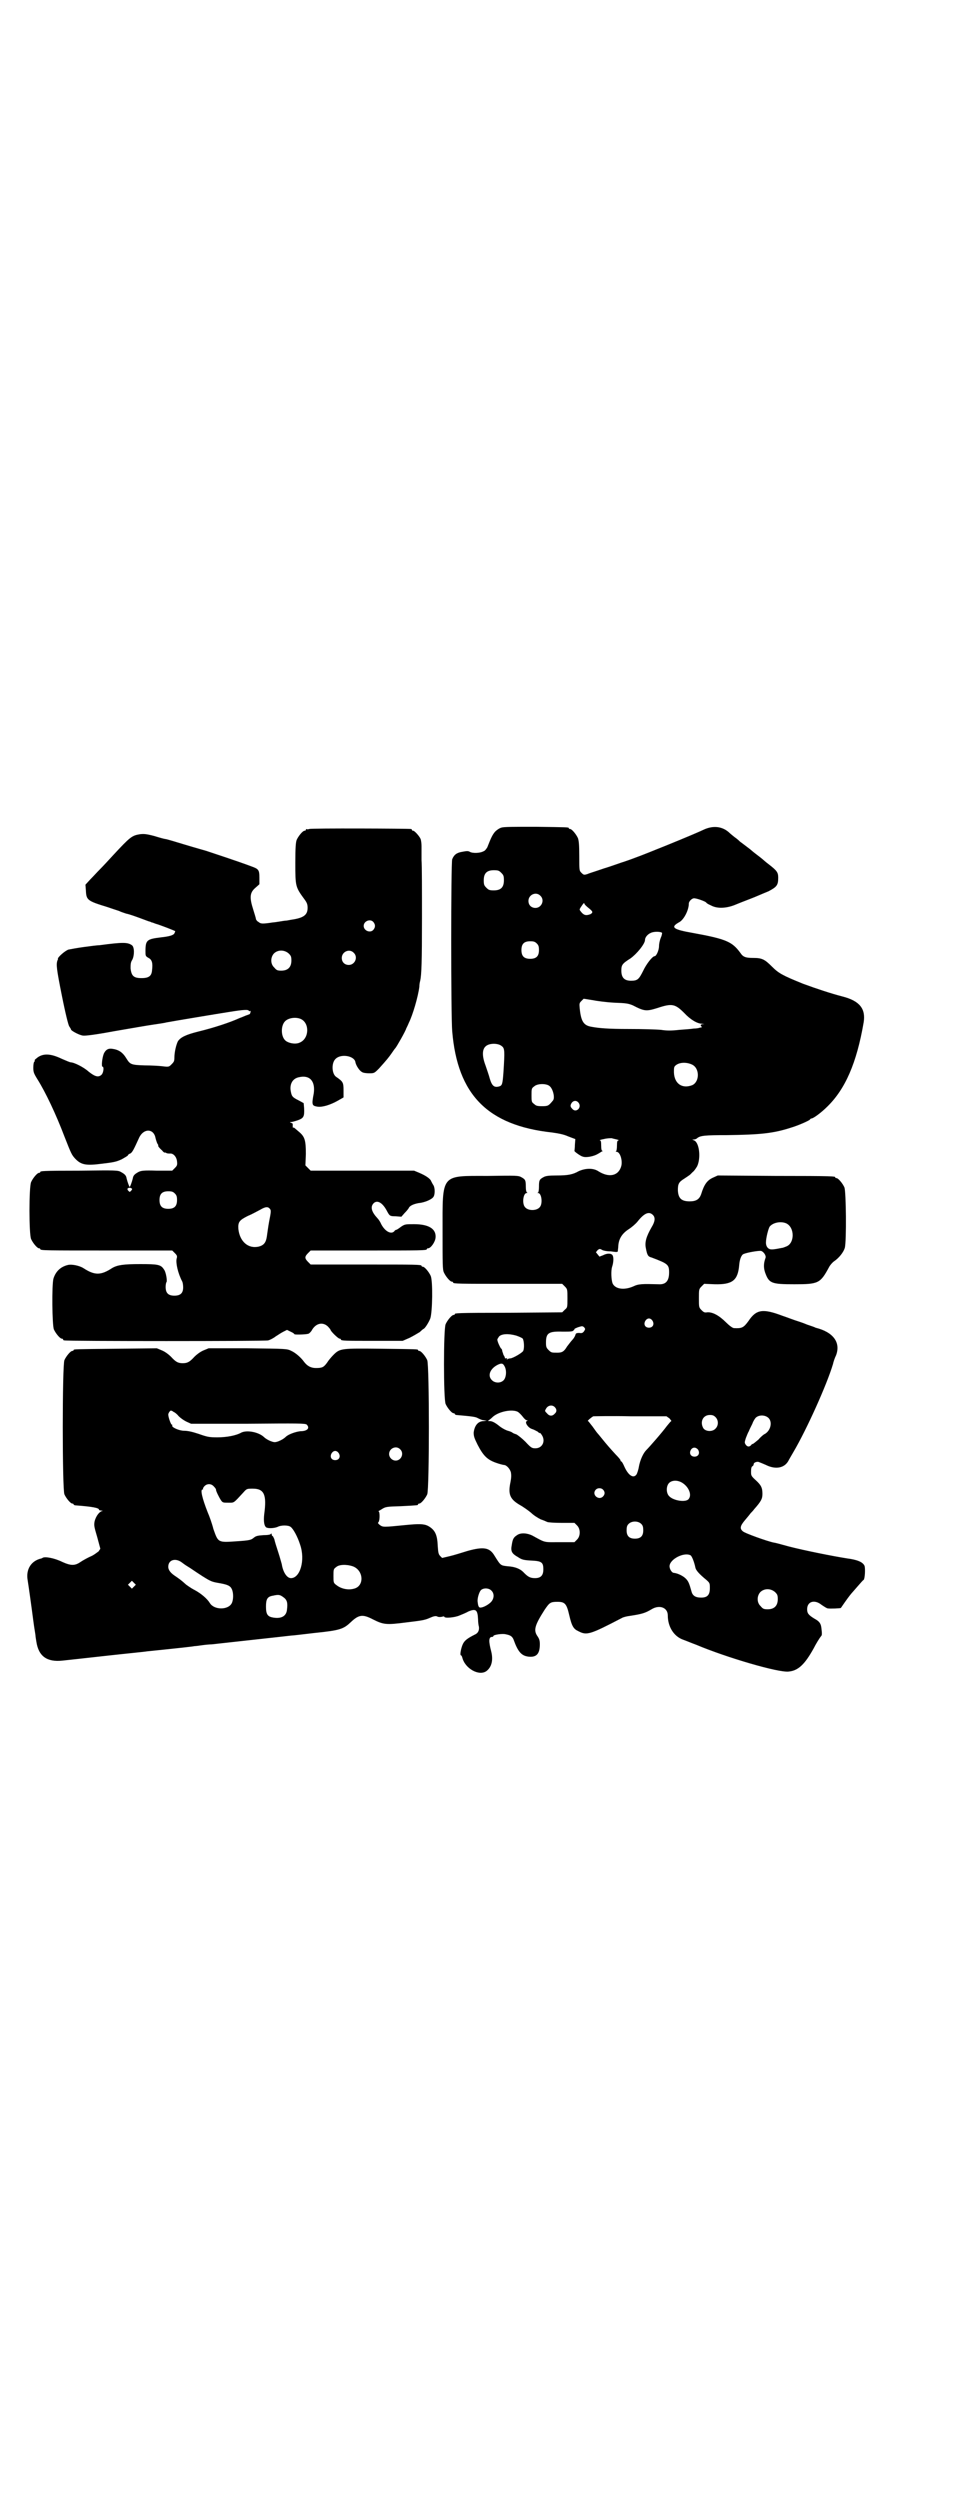 <?xml version="1.0" standalone="no"?>
<!DOCTYPE svg PUBLIC "-//W3C//DTD SVG 20010904//EN"
 "http://www.w3.org/TR/2001/REC-SVG-20010904/DTD/svg10.dtd">
<svg version="1.0" xmlns="http://www.w3.org/2000/svg"
 width="1100pt" height="2850pt" viewBox="0 0 1100 2850"
 preserveAspectRatio="xMidYMid meet">
<g transform="translate(0,2850) scale(0.5,-0.5)"
fill="#000000" stroke="none">
<path d="M1144 3813 c-4 -1 -10 -5 -14 -9 -6 -7 -9 -13 -18 -36 -2 -3 -5 -8
-9 -9 -7 -4 -24 -5 -31 -1 -3 2 -7 2 -17 0 -13 -2 -19 -7 -23 -17 -3 -7 -3
-359 0 -392 12 -145 81 -215 228 -231 14 -2 26 -4 37 -9 l16 -6 -1 -13 c0 -7
-1 -13 -1 -14 -1 -1 14 -12 19 -13 8 -3 26 1 34 6 4 2 8 5 10 6 2 0 2 1 1 1
-2 0 -3 4 -3 12 0 10 -1 12 -3 12 -2 0 2 2 9 3 7 2 15 2 18 2 3 -1 8 -2 12 -3
4 -1 5 -2 4 -2 -3 0 -4 -2 -4 -12 0 -7 -1 -12 -2 -13 -2 0 -1 -1 1 -1 8 0 14
-19 11 -32 -6 -23 -28 -28 -53 -12 -11 7 -28 7 -44 0 -14 -8 -25 -10 -52 -10
-17 0 -24 -1 -29 -4 -9 -5 -10 -7 -10 -22 0 -7 -1 -12 -2 -13 -2 0 -2 -1 0 -1
8 0 11 -24 4 -32 -7 -9 -27 -9 -34 0 -7 8 -4 32 4 32 2 0 2 1 1 1 -2 1 -3 6
-3 13 0 15 -1 17 -10 22 -7 4 -12 4 -77 3 -108 0 -103 6 -103 -127 0 -74 0
-87 3 -93 4 -9 14 -21 18 -21 2 0 3 -1 3 -2 0 -3 13 -3 130 -3 l119 0 6 -6 c6
-6 6 -7 6 -27 0 -21 0 -21 -6 -26 l-6 -6 -120 -1 c-124 0 -125 -1 -125 -3 0
-1 -1 -2 -3 -2 -4 0 -14 -12 -18 -21 -5 -11 -5 -171 0 -182 4 -9 14 -21 18
-21 2 0 3 -1 3 -2 0 -1 1 -1 3 -2 34 -3 44 -4 49 -7 4 -2 10 -5 14 -5 l7 -1
-7 -1 c-13 0 -21 -10 -23 -26 0 -8 1 -12 9 -28 13 -25 22 -34 42 -41 8 -3 17
-5 18 -5 6 0 14 -9 16 -17 1 -6 1 -12 -1 -22 -6 -28 -1 -39 21 -52 9 -5 20
-13 26 -18 6 -6 16 -12 22 -15 6 -2 13 -5 15 -6 2 -1 16 -2 32 -2 l30 0 6 -6
c8 -8 8 -24 0 -32 l-6 -6 -34 0 c-37 0 -31 -2 -62 15 -12 6 -27 7 -35 1 -8 -5
-10 -9 -12 -22 -3 -15 0 -20 14 -28 9 -6 13 -7 31 -8 23 -1 27 -4 27 -20 0
-14 -6 -20 -19 -20 -11 0 -16 3 -25 12 -8 9 -20 14 -37 15 -17 2 -16 1 -31 25
-11 18 -25 20 -61 10 -13 -4 -32 -10 -41 -12 l-17 -4 -4 4 c-4 4 -5 7 -6 23
-1 26 -6 37 -22 46 -10 5 -21 5 -52 2 -50 -5 -51 -5 -58 0 -5 4 -5 5 -3 7 3 4
3 24 0 24 -2 0 2 2 7 5 9 6 12 6 44 7 39 2 39 2 39 4 0 1 1 2 3 2 4 0 14 12
18 21 5 11 5 295 0 306 -4 9 -14 21 -18 21 -2 0 -3 1 -3 2 0 2 -2 2 -84 3 -91
1 -94 1 -109 -14 -4 -4 -11 -12 -14 -17 -8 -11 -11 -13 -26 -13 -12 0 -20 5
-27 14 -7 10 -20 21 -29 25 -10 5 -11 5 -100 6 l-89 0 -12 -5 c-7 -3 -15 -9
-20 -14 -11 -12 -16 -15 -27 -15 -11 0 -16 3 -27 15 -5 5 -13 11 -20 14 l-12
5 -92 -1 c-96 -1 -98 -1 -98 -3 0 -1 -1 -2 -3 -2 -4 0 -14 -12 -18 -21 -5 -11
-5 -295 0 -306 4 -9 14 -21 18 -21 2 0 3 -1 3 -2 0 -1 1 -1 3 -2 41 -3 55 -6
55 -10 0 -1 2 -2 6 -2 4 -1 4 -1 1 -1 -7 -2 -14 -12 -17 -23 -2 -10 -1 -13 6
-37 l7 -26 -4 -6 c-3 -2 -10 -8 -17 -11 -7 -3 -18 -9 -24 -13 -13 -9 -22 -9
-42 0 -18 9 -41 13 -45 9 -1 0 -2 -1 -2 -1 -24 -5 -36 -25 -32 -49 2 -12 9
-62 13 -93 2 -16 5 -32 5 -34 0 -2 1 -8 2 -14 5 -33 24 -47 60 -43 10 1 55 6
100 11 45 5 87 9 92 10 78 8 105 11 109 12 3 0 10 1 17 2 7 1 17 2 22 2 17 2
174 19 181 20 4 0 28 3 54 6 59 6 66 9 83 25 18 17 27 18 50 6 24 -12 30 -13
76 -7 33 4 42 5 53 10 9 4 13 5 17 4 3 -2 8 -2 12 -1 3 1 5 1 5 0 0 -4 24 -2
35 3 5 2 15 6 20 9 17 7 21 4 22 -18 0 -6 1 -14 2 -17 1 -8 -2 -14 -8 -17 -18
-9 -25 -14 -29 -23 -4 -9 -7 -25 -4 -25 1 0 2 -2 3 -5 6 -25 38 -43 55 -31 12
9 16 25 11 45 -6 23 -6 33 2 33 2 0 3 1 3 2 0 3 21 6 28 4 11 -2 15 -5 18 -12
10 -28 18 -37 34 -39 18 -2 26 6 26 28 0 8 -1 12 -5 18 -10 14 -7 25 16 61 11
16 13 18 29 18 17 0 21 -4 27 -30 6 -26 10 -32 21 -37 19 -10 26 -8 99 30 3 2
11 4 19 5 26 4 34 6 49 15 18 11 37 4 37 -14 0 -25 13 -47 34 -55 6 -2 20 -8
31 -12 69 -29 188 -64 211 -61 22 2 37 17 57 53 5 10 13 23 17 28 2 1 2 7 1
14 -1 14 -4 19 -17 26 -13 8 -16 12 -16 21 0 18 17 23 33 10 6 -4 12 -8 14 -8
5 -1 29 0 30 1 13 19 19 27 24 33 1 1 7 8 14 16 7 8 13 15 14 15 3 3 4 26 2
32 -4 9 -17 14 -40 17 -32 5 -97 18 -132 27 -18 5 -33 9 -35 9 -15 3 -68 22
-71 26 -7 6 -6 12 5 25 5 6 11 13 13 16 2 2 6 6 8 9 16 18 19 24 19 35 0 14
-3 20 -15 31 -11 10 -11 11 -11 20 0 7 1 11 3 12 2 1 3 3 3 5 0 3 6 6 11 5 3
-1 10 -4 17 -7 22 -11 42 -7 51 9 2 4 8 14 12 21 30 51 76 153 90 200 1 5 4
14 7 20 11 29 -6 53 -47 63 -1 1 -10 4 -19 7 -9 4 -22 8 -28 10 -6 2 -19 7
-28 10 -45 17 -60 15 -78 -12 -11 -15 -15 -17 -33 -16 -3 0 -11 6 -18 13 -16
16 -31 24 -43 23 -6 -1 -8 0 -13 5 -6 6 -6 7 -6 27 0 20 0 21 6 27 l6 6 24 -1
c41 -1 53 9 56 44 1 13 5 23 10 25 10 4 36 8 40 7 6 -2 12 -11 10 -16 -4 -11
-5 -21 -1 -33 9 -25 14 -27 67 -27 55 0 59 2 79 39 2 4 7 10 11 13 12 8 22 21
25 31 4 15 3 129 -1 138 -4 9 -14 21 -18 21 -2 0 -3 1 -3 2 0 2 -1 3 -137 3
l-131 1 -11 -5 c-13 -6 -20 -15 -27 -38 -4 -11 -11 -16 -26 -16 -19 0 -26 7
-27 25 0 15 2 19 15 27 6 4 12 8 13 9 1 1 4 4 6 6 3 2 7 8 10 13 9 19 5 54 -7
59 -5 2 -5 2 -1 2 2 0 6 1 8 3 7 6 18 7 68 7 76 1 106 4 146 17 17 5 39 15 43
18 1 2 3 3 4 3 4 0 22 13 36 27 41 40 67 99 83 192 5 31 -9 49 -48 59 -27 7
-60 18 -90 29 -47 19 -56 24 -71 39 -17 17 -23 20 -43 20 -17 0 -23 2 -29 11
-19 26 -32 32 -109 46 -46 8 -52 13 -30 25 10 6 21 27 21 42 0 5 7 12 12 12 6
0 26 -7 28 -10 0 -1 5 -4 10 -6 14 -8 34 -7 53 0 7 3 25 10 38 15 13 5 31 13
41 17 19 10 22 14 22 31 0 12 -3 16 -21 30 -4 3 -9 7 -10 8 -1 1 -8 7 -16 13
-8 6 -14 11 -15 12 -1 1 -5 4 -9 7 -9 7 -12 9 -16 12 -1 1 -6 6 -12 10 -5 4
-10 8 -11 9 -16 16 -38 19 -61 8 -23 -11 -134 -56 -154 -63 -5 -2 -16 -6 -25
-9 -10 -3 -31 -11 -48 -16 -17 -6 -34 -11 -38 -13 -7 -2 -8 -2 -13 3 -5 5 -5
5 -5 38 0 26 -1 35 -3 41 -4 9 -14 21 -18 21 -2 0 -3 1 -3 2 0 2 -2 2 -76 3
-49 0 -73 0 -78 -2z m0 -103 c5 -5 6 -7 6 -17 0 -16 -7 -23 -23 -23 -10 0 -12
1 -17 6 -5 5 -6 7 -6 17 0 16 7 23 23 23 10 0 12 -1 17 -6z m89 -52 c11 -10 3
-28 -11 -28 -9 0 -16 6 -16 16 0 14 17 22 27 12z m110 -28 c10 -8 11 -10 5
-14 -10 -4 -15 -3 -21 4 -5 6 -5 6 -2 11 8 12 8 11 9 8 0 -1 4 -5 9 -9z m168
-57 c0 -2 -1 -7 -3 -11 -2 -5 -4 -13 -4 -19 0 -9 -6 -23 -10 -23 -5 0 -19 -18
-26 -33 -10 -20 -13 -23 -28 -23 -15 0 -22 7 -22 23 0 13 2 16 21 28 14 10 33
33 33 42 0 6 6 13 13 16 8 4 24 3 26 0z m-286 -24 c4 -4 5 -7 5 -15 0 -14 -6
-20 -20 -20 -14 0 -20 6 -20 20 0 14 6 20 20 20 8 0 11 -1 15 -5z m176 -135
c29 -1 33 -2 43 -6 27 -14 31 -14 57 -6 33 11 40 9 61 -12 13 -14 29 -24 40
-24 7 -1 7 -1 1 -1 -4 -1 -5 -2 -3 -4 1 -2 2 -3 2 -3 -1 0 -3 -1 -5 -1 -2 -1
-8 -2 -14 -2 -5 -1 -20 -2 -33 -3 -17 -2 -29 -2 -41 0 -10 1 -43 2 -74 2 -48
0 -69 2 -85 5 -18 3 -24 12 -27 42 -1 11 -1 12 4 17 l5 5 19 -3 c10 -2 32 -5
50 -6z m-256 -99 c7 -5 7 -11 4 -59 -2 -28 -3 -31 -10 -33 -11 -3 -16 1 -21
17 -2 8 -7 22 -10 31 -8 21 -8 37 1 44 8 7 28 7 36 0z m434 -42 c18 -8 18 -39
1 -47 -23 -9 -41 3 -42 29 0 10 0 13 4 16 8 7 24 8 37 2z m-325 -49 c8 -6 13
-27 8 -33 -10 -12 -11 -13 -25 -13 -11 0 -14 1 -18 5 -6 4 -6 6 -6 20 0 14 0
16 6 20 7 7 28 7 35 1z m67 -39 c7 -11 -7 -23 -15 -13 -5 5 -5 8 -1 14 5 6 12
5 16 -1z m169 -255 c6 -6 5 -15 -3 -28 -12 -21 -16 -34 -13 -48 3 -16 5 -19
13 -21 37 -14 40 -16 40 -34 0 -20 -8 -28 -24 -27 -37 1 -46 1 -58 -5 -21 -9
-41 -6 -47 7 -3 8 -4 29 -1 38 3 9 4 21 1 26 -3 5 -13 5 -22 0 l-8 -3 -4 5 -4
5 4 5 c4 3 5 3 9 1 2 -2 11 -4 21 -4 14 -2 16 -2 16 1 0 2 1 7 1 11 1 16 8 28
23 38 8 5 17 13 21 18 15 19 26 24 35 15z m304 -19 c20 -9 20 -46 0 -53 -3 -1
-7 -3 -9 -3 -20 -4 -24 -4 -28 -3 -6 2 -9 8 -9 15 0 11 6 34 9 37 8 9 25 12
37 7z m-305 -222 c5 -8 1 -16 -8 -16 -9 0 -13 8 -8 16 2 3 5 5 8 5 3 0 6 -2 8
-5z m-156 -24 c-3 -4 -5 -5 -11 -4 -7 0 -8 -1 -9 -5 -1 -3 -4 -8 -7 -11 -3 -3
-8 -10 -12 -15 -7 -12 -12 -14 -22 -14 -13 0 -14 0 -20 6 -5 5 -6 7 -6 17 0
22 6 26 38 25 18 0 23 0 25 3 2 2 3 3 2 3 -1 0 3 2 8 4 10 3 10 3 14 0 3 -4 3
-4 0 -9z m-155 -10 c6 -2 13 -5 15 -7 3 -5 4 -22 1 -28 -2 -4 -22 -16 -29 -17
-3 0 -6 -1 -7 -2 -2 -1 -2 -1 -1 1 1 2 1 2 -2 1 -1 0 -3 0 -3 1 1 0 -1 4 -3 7
-1 4 -3 8 -3 10 0 1 -1 4 -3 5 -2 3 -8 15 -8 20 0 1 2 4 4 7 6 6 21 7 39 2z
m-26 -71 c5 -10 3 -27 -4 -32 -7 -6 -19 -5 -25 1 -11 10 -5 26 12 35 10 5 13
4 17 -4z m114 -92 c5 -5 5 -11 0 -15 -5 -6 -12 -6 -17 0 -6 6 -6 6 -3 11 4 8
14 10 20 4z m-870 -11 c3 -1 8 -5 12 -10 4 -4 11 -9 17 -12 l11 -5 130 0 c114
1 131 1 134 -2 8 -8 1 -15 -14 -15 -11 -1 -28 -7 -34 -13 -6 -6 -19 -12 -25
-12 -6 0 -19 6 -25 12 -12 11 -38 16 -51 10 -12 -7 -34 -11 -55 -11 -19 0 -23
1 -43 8 -15 5 -25 7 -33 7 -11 0 -29 8 -27 12 1 1 0 2 -1 2 -2 0 -8 17 -8 23
0 3 4 9 6 9 1 0 4 -1 6 -3z m786 0 c3 -2 8 -7 11 -11 3 -4 7 -8 9 -8 3 0 3 0
0 -2 -5 -3 3 -15 12 -18 4 -1 9 -4 13 -6 3 -3 5 -4 5 -3 0 1 2 -1 4 -4 10 -14
2 -31 -14 -31 -8 0 -10 1 -23 15 -8 8 -17 15 -21 17 -4 1 -8 3 -9 4 -1 1 -6 3
-10 4 -4 1 -14 6 -21 12 -9 7 -15 10 -20 10 -4 0 -6 1 -4 1 2 1 7 5 11 9 14
12 44 18 57 11z m451 -12 c7 -7 7 -19 0 -26 -7 -8 -23 -7 -28 1 -8 14 -1 30
15 30 6 0 9 -1 13 -5z m121 -2 c9 -9 5 -28 -8 -36 -3 -1 -10 -7 -15 -13 -6 -5
-12 -10 -13 -10 -1 0 -3 -1 -4 -3 -4 -4 -8 -4 -12 1 -3 5 -3 5 0 15 2 5 5 13
7 16 1 3 5 11 8 17 2 6 6 12 8 14 8 7 22 6 29 -1z m-226 -1 c3 -4 5 -6 4 -6
-1 0 -5 -5 -10 -11 -11 -15 -40 -48 -47 -55 -7 -7 -14 -22 -17 -38 -1 -7 -4
-15 -5 -17 -7 -11 -19 -3 -28 17 -3 7 -6 12 -7 12 -1 0 -2 1 -2 3 0 1 -5 7
-11 13 -11 12 -20 22 -32 37 -4 5 -9 11 -10 12 -1 1 -6 8 -11 15 -5 6 -9 12
-10 12 -3 0 8 9 12 11 2 0 40 1 85 0 l82 0 7 -5z m-615 -70 c10 -9 3 -26 -10
-26 -8 0 -15 7 -15 15 0 13 16 20 25 11z m680 -1 c5 -8 1 -16 -8 -16 -9 0 -13
8 -8 16 4 6 11 6 16 0z m-820 -8 c5 -8 1 -16 -8 -16 -9 0 -13 8 -8 16 2 3 5 5
8 5 3 0 6 -2 8 -5z m786 -69 c13 -9 20 -26 13 -35 -5 -9 -35 -5 -45 6 -7 7 -7
23 0 30 7 7 21 7 32 -1z m-1071 -7 c3 -3 5 -6 5 -7 -1 -2 7 -18 11 -24 4 -6 5
-6 17 -6 14 0 11 -2 35 24 7 8 8 8 21 8 26 0 32 -14 26 -58 -2 -17 0 -29 6
-31 6 -2 18 -1 25 2 7 4 24 4 29 0 6 -4 16 -22 22 -41 12 -35 0 -76 -21 -76
-9 0 -18 13 -21 32 -1 3 -4 15 -8 27 -4 12 -8 25 -9 30 -2 4 -3 7 -4 7 -1 0
-2 2 -2 4 0 2 -1 2 -2 1 0 -2 -8 -3 -17 -3 -14 -1 -17 -2 -22 -6 -6 -5 -9 -6
-39 -8 -43 -3 -42 -3 -53 28 -3 12 -9 29 -13 38 -13 33 -17 52 -12 52 2 0 2 1
1 1 0 1 1 4 3 6 6 7 16 7 22 0z m888 -7 c5 -5 5 -11 0 -16 -10 -10 -27 5 -16
16 4 4 12 4 16 0z m88 -79 c3 -3 4 -7 4 -14 0 -13 -6 -19 -19 -19 -13 0 -19 6
-19 19 0 7 1 11 4 14 7 8 23 8 30 0z m112 -71 c3 -2 8 -14 11 -28 1 -6 9 -15
25 -28 8 -7 8 -8 8 -19 0 -17 -7 -23 -26 -21 -8 1 -14 5 -16 14 -5 18 -7 23
-13 29 -6 6 -18 12 -27 13 -5 0 -10 9 -10 15 0 16 33 33 48 25z m-1160 -17 c5
-4 13 -9 18 -12 28 -19 35 -23 42 -27 8 -4 10 -5 28 -8 16 -3 22 -6 25 -13 4
-8 4 -24 0 -32 -8 -16 -40 -16 -50 0 -6 10 -20 22 -35 30 -8 4 -16 10 -19 12
-12 11 -17 14 -24 19 -11 7 -17 14 -17 22 0 16 17 21 32 9z m389 -8 c25 -9 27
-45 3 -51 -14 -4 -30 0 -40 8 -7 5 -7 6 -7 21 0 14 0 16 6 20 6 6 23 7 38 2z
m-499 -46 l-5 -5 -4 4 -5 5 4 4 5 5 4 -4 5 -5 -4 -4z m815 -9 c8 -7 7 -20 -2
-28 -8 -7 -19 -12 -24 -11 -3 1 -4 5 -5 13 -1 7 3 21 7 26 5 6 18 6 24 0z
m648 -4 c5 -5 6 -7 6 -16 0 -15 -8 -23 -23 -23 -9 0 -11 1 -16 7 -9 8 -9 23
-1 32 9 9 24 9 34 0z m-1123 -11 c9 -6 11 -13 9 -28 -1 -15 -12 -22 -31 -19
-13 2 -17 7 -17 25 0 17 3 23 16 25 13 3 16 2 23 -3z"/>
<path d="M706 3810 c-3 -1 -6 -1 -7 0 0 0 -1 0 -1 -2 0 -1 -1 -2 -3 -2 -4 0
-14 -12 -18 -21 -2 -6 -3 -16 -3 -52 0 -55 0 -55 22 -85 5 -7 6 -11 6 -18 0
-16 -9 -23 -38 -27 -5 -1 -10 -2 -12 -2 -2 0 -8 -1 -14 -2 -6 -1 -13 -2 -15
-2 -26 -4 -28 -3 -33 1 -4 2 -6 6 -6 7 0 2 -3 11 -6 21 -9 28 -8 39 5 50 l9 8
0 15 c0 18 -2 20 -19 26 -26 10 -96 33 -102 35 -3 1 -25 7 -48 14 -23 7 -43
13 -45 13 -2 0 -13 3 -26 7 -19 5 -24 5 -33 4 -18 -3 -22 -6 -61 -48 -10 -11
-24 -26 -30 -32 -6 -6 -16 -17 -22 -23 l-11 -12 1 -13 c1 -22 3 -24 49 -38 14
-5 28 -9 29 -10 2 -1 8 -3 14 -5 6 -1 20 -6 31 -10 11 -4 21 -8 22 -8 1 0 3
-1 5 -2 2 0 6 -2 9 -3 11 -3 44 -16 45 -17 0 0 -1 -3 -2 -5 -2 -4 -11 -7 -30
-9 -33 -4 -36 -6 -36 -32 0 -10 0 -11 7 -15 8 -4 10 -12 8 -28 -1 -13 -7 -18
-24 -18 -18 0 -23 5 -25 22 0 9 0 14 4 20 5 10 5 29 -1 33 -10 7 -21 7 -74 0
-5 0 -20 -2 -35 -4 -15 -2 -31 -5 -36 -6 -8 -3 -24 -17 -24 -21 1 0 0 -2 -1
-4 -3 -9 -2 -19 10 -79 9 -45 15 -68 17 -71 2 -3 4 -6 4 -7 0 -3 19 -13 27
-14 5 -1 29 2 72 10 35 6 75 13 89 15 14 2 27 4 30 5 16 3 118 20 144 24 31 5
44 6 44 2 0 0 1 -1 2 0 3 2 2 -4 0 -7 -2 -1 -5 -2 -8 -3 -3 -1 -9 -4 -15 -6
-22 -10 -58 -22 -95 -31 -28 -7 -40 -13 -46 -22 -4 -8 -8 -25 -8 -37 0 -8 -1
-10 -6 -15 -6 -6 -6 -7 -21 -5 -8 1 -26 2 -41 2 -30 1 -33 2 -41 15 -9 15 -18
21 -34 23 -9 1 -14 -3 -18 -11 -4 -10 -6 -30 -3 -30 4 0 2 -14 -2 -18 -7 -7
-15 -5 -30 7 -11 10 -33 21 -41 21 -1 0 -11 4 -20 8 -27 13 -45 13 -59 0 -2
-1 -3 -3 -3 -4 1 -1 0 -2 -1 -3 -1 -1 -2 -6 -2 -13 0 -10 1 -13 9 -26 19 -30
43 -81 62 -131 16 -41 17 -42 24 -50 14 -15 25 -17 63 -12 25 3 31 4 44 10 7
4 14 8 14 9 0 1 2 3 5 4 5 2 9 11 20 35 10 23 34 23 38 0 1 -4 3 -10 4 -12 2
-3 3 -5 2 -5 -1 0 2 -5 9 -11 2 -3 5 -5 6 -5 0 1 3 0 4 -1 2 -1 6 -1 8 -1 7 1
15 -7 16 -18 1 -8 0 -10 -5 -15 l-6 -6 -35 0 c-30 1 -36 0 -42 -3 -9 -5 -12
-8 -13 -15 -2 -8 -6 -19 -7 -19 -1 0 -5 11 -7 19 -1 7 -4 10 -13 15 -7 4 -12
4 -93 3 -89 0 -91 -1 -91 -3 0 -1 -1 -2 -3 -2 -4 0 -14 -12 -18 -21 -5 -11 -5
-119 0 -130 4 -9 14 -21 18 -21 2 0 3 -1 3 -2 0 -3 13 -3 156 -3 l145 0 6 -6
c5 -5 6 -7 4 -13 -2 -10 3 -33 13 -52 1 -2 2 -8 2 -13 0 -13 -6 -19 -20 -19
-14 0 -20 6 -20 20 0 5 1 10 2 11 2 2 -1 23 -6 29 -7 11 -14 12 -54 12 -38 0
-52 -2 -64 -9 -26 -17 -40 -17 -66 0 -10 6 -27 9 -35 7 -17 -4 -28 -15 -33
-31 -4 -14 -3 -107 1 -116 4 -9 14 -21 18 -21 2 0 3 -1 3 -2 0 -1 1 -2 3 -2 7
-2 458 -2 465 0 4 1 12 5 17 9 6 4 14 9 18 11 l8 4 8 -4 c5 -2 9 -5 9 -6 0 -1
23 -1 31 1 2 0 6 4 8 7 9 17 25 21 37 10 3 -3 6 -7 6 -7 0 -4 18 -21 21 -21 2
0 3 -1 3 -2 0 -3 11 -3 76 -3 l65 0 16 7 c8 4 18 10 23 13 4 4 8 7 8 7 3 0 12
14 16 24 5 15 6 85 1 97 -4 9 -14 21 -18 21 -2 0 -3 1 -3 2 0 3 -13 3 -132 3
l-121 0 -6 6 c-8 8 -8 12 0 20 l6 6 127 0 c125 0 138 0 138 3 0 1 1 2 3 2 6 0
16 14 17 24 2 20 -15 31 -49 31 -20 0 -21 0 -30 -6 -5 -4 -10 -7 -11 -7 -1 0
-3 -1 -4 -3 -7 -8 -21 -1 -30 16 -2 5 -6 11 -9 14 -13 14 -16 25 -9 33 8 9 20
3 30 -15 7 -13 7 -14 21 -14 l13 -1 7 8 c5 5 9 10 10 12 2 5 11 9 22 11 13 1
30 8 34 14 4 5 4 21 0 27 -2 3 -4 7 -5 9 -2 6 -13 13 -27 19 l-12 5 -118 0
-118 0 -6 6 -6 6 1 26 c0 30 -2 39 -15 50 -12 10 -12 11 -14 10 0 -1 -1 0 -1
3 0 2 0 5 0 6 0 0 -2 2 -4 2 -3 2 -3 2 1 2 2 0 9 2 15 4 13 5 15 8 14 28 l-1
11 -11 6 c-14 7 -16 9 -18 19 -4 17 3 31 18 34 25 6 38 -9 34 -37 -5 -26 -4
-28 8 -30 11 -2 30 4 46 13 l14 8 0 16 c0 18 -1 20 -17 31 -10 7 -11 32 -1 41
12 12 42 7 45 -7 1 -8 10 -21 15 -23 2 -2 10 -3 16 -3 12 0 12 0 23 11 18 20
22 25 29 35 4 6 7 10 8 11 3 3 24 40 25 45 1 2 4 8 6 13 9 18 21 59 24 82 0 5
1 11 2 14 3 14 4 43 4 143 0 61 0 120 -1 132 0 12 0 27 0 32 0 6 -1 13 -2 16
-3 7 -14 19 -17 19 -2 0 -3 1 -3 2 0 1 -1 2 -2 2 -7 1 -228 2 -232 0z m146
-212 c5 -6 5 -12 0 -18 -7 -8 -22 -2 -22 9 0 11 15 17 22 9z m-193 -72 c5 -5
6 -7 6 -16 0 -15 -8 -23 -23 -23 -9 0 -11 1 -16 7 -9 8 -9 23 -1 32 9 9 24 9
34 0z m148 2 c11 -10 3 -28 -11 -28 -9 0 -16 6 -16 16 0 14 17 22 27 12z
m-121 -151 c21 -9 20 -45 -2 -54 -10 -5 -28 -1 -34 6 -9 10 -9 32 0 42 7 8 24
11 36 6z m-385 -387 c1 -1 0 -3 -2 -5 -3 -3 -3 -3 -6 0 -4 4 -2 7 3 7 2 0 4
-1 5 -2z m98 -11 c4 -4 5 -7 5 -15 0 -14 -6 -20 -20 -20 -14 0 -20 6 -20 20 0
14 6 20 20 20 8 0 11 -1 15 -5z m216 -34 c4 -4 4 -6 -1 -31 -2 -11 -4 -26 -5
-33 -2 -14 -7 -20 -18 -23 -25 -6 -44 12 -47 40 -1 16 2 20 22 30 10 4 22 11
28 14 12 7 17 7 21 3z"/>
</g>
</svg>
